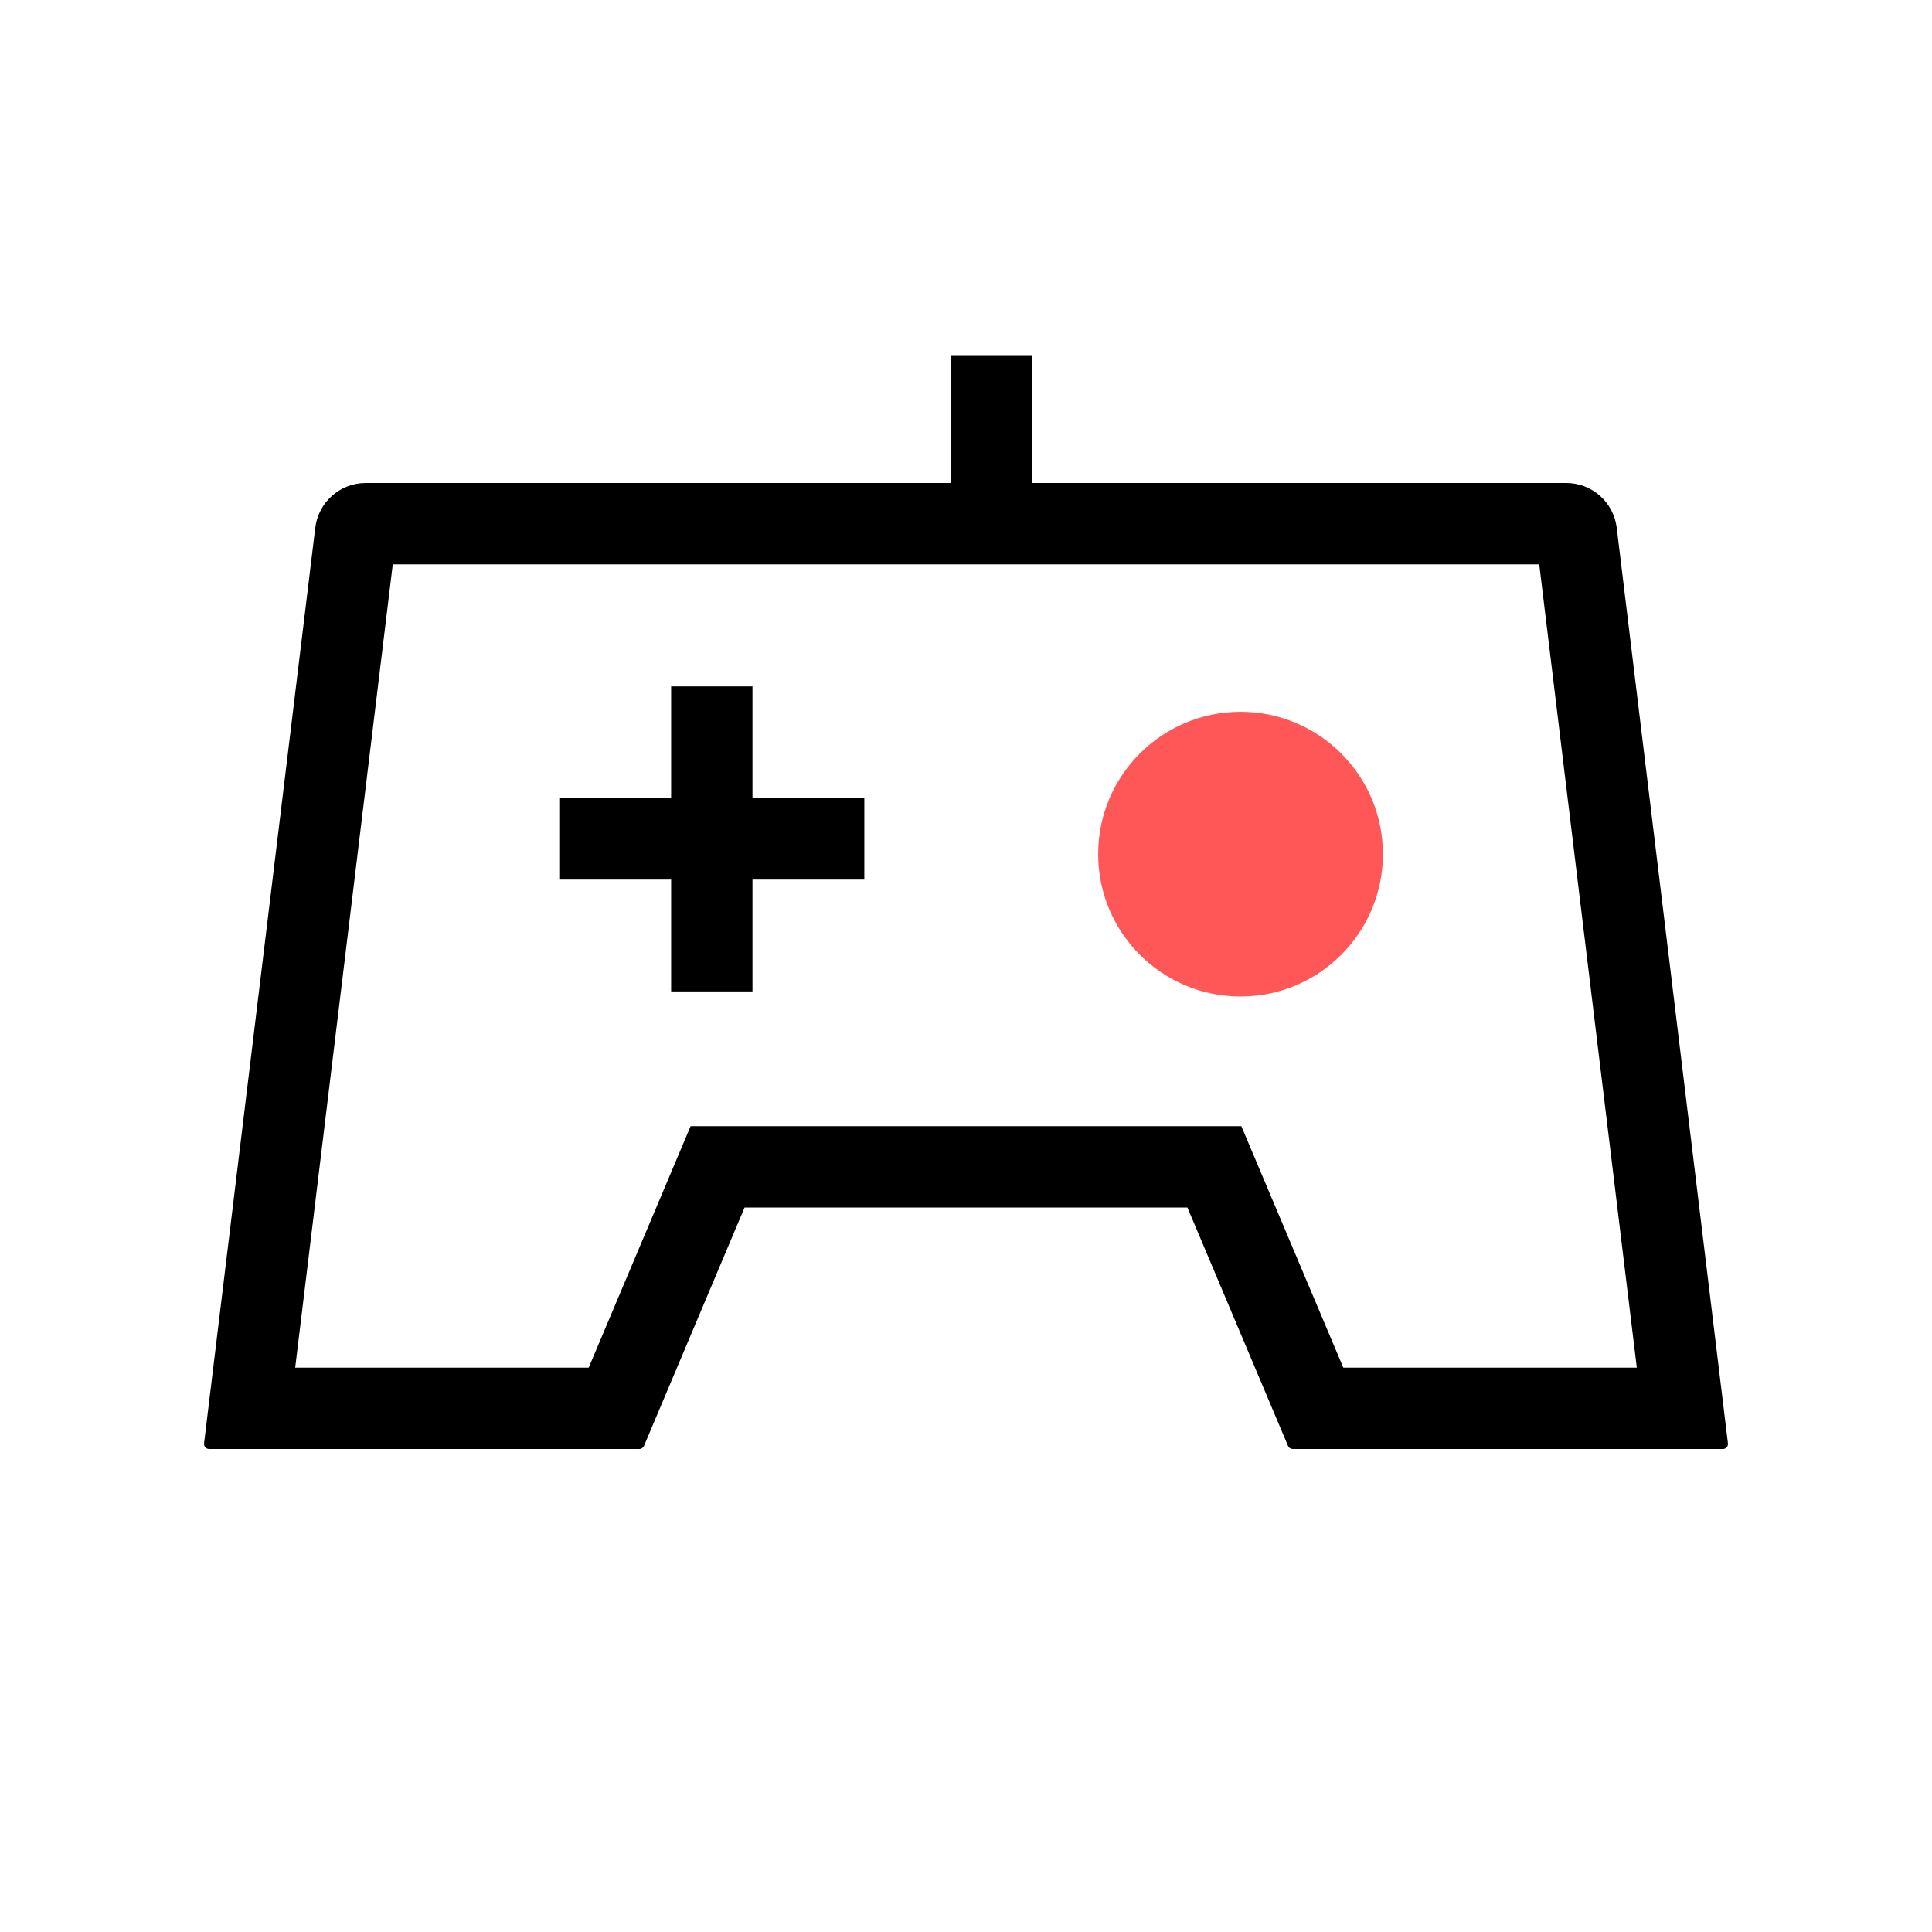 <svg xmlns="http://www.w3.org/2000/svg" width="48" height="48" viewBox="0 0 48 48" fill="none">
<ellipse cx="30.821" cy="21.221" rx="3.537" ry="3.537" fill="#FF5757"/>
<path d="M16.674 24.631V21.853L13.895 21.853V19.831H16.674V17.053H18.695V19.831H21.474V21.853H18.695V24.631H16.674Z" fill="black"/>
<path fill-rule="evenodd" clip-rule="evenodd" d="M25.642 8.842V12H38.913C39.552 12 40.09 12.477 40.167 13.111L42.93 35.858C42.939 35.934 42.881 36 42.805 36H32.117C32.066 36 32.02 35.969 32 35.923L29.501 30H18.499L16 35.923C15.98 35.969 15.934 36 15.883 36H5.195C5.119 36 5.061 35.934 5.07 35.858L7.833 13.111C7.91 12.477 8.448 12 9.087 12H23.621V8.842H25.642ZM17.158 27.979H30.841L33.374 33.979H40.666L38.242 14.021H9.758L7.334 33.979H14.626L17.158 27.979Z" fill="black"/>
</svg>